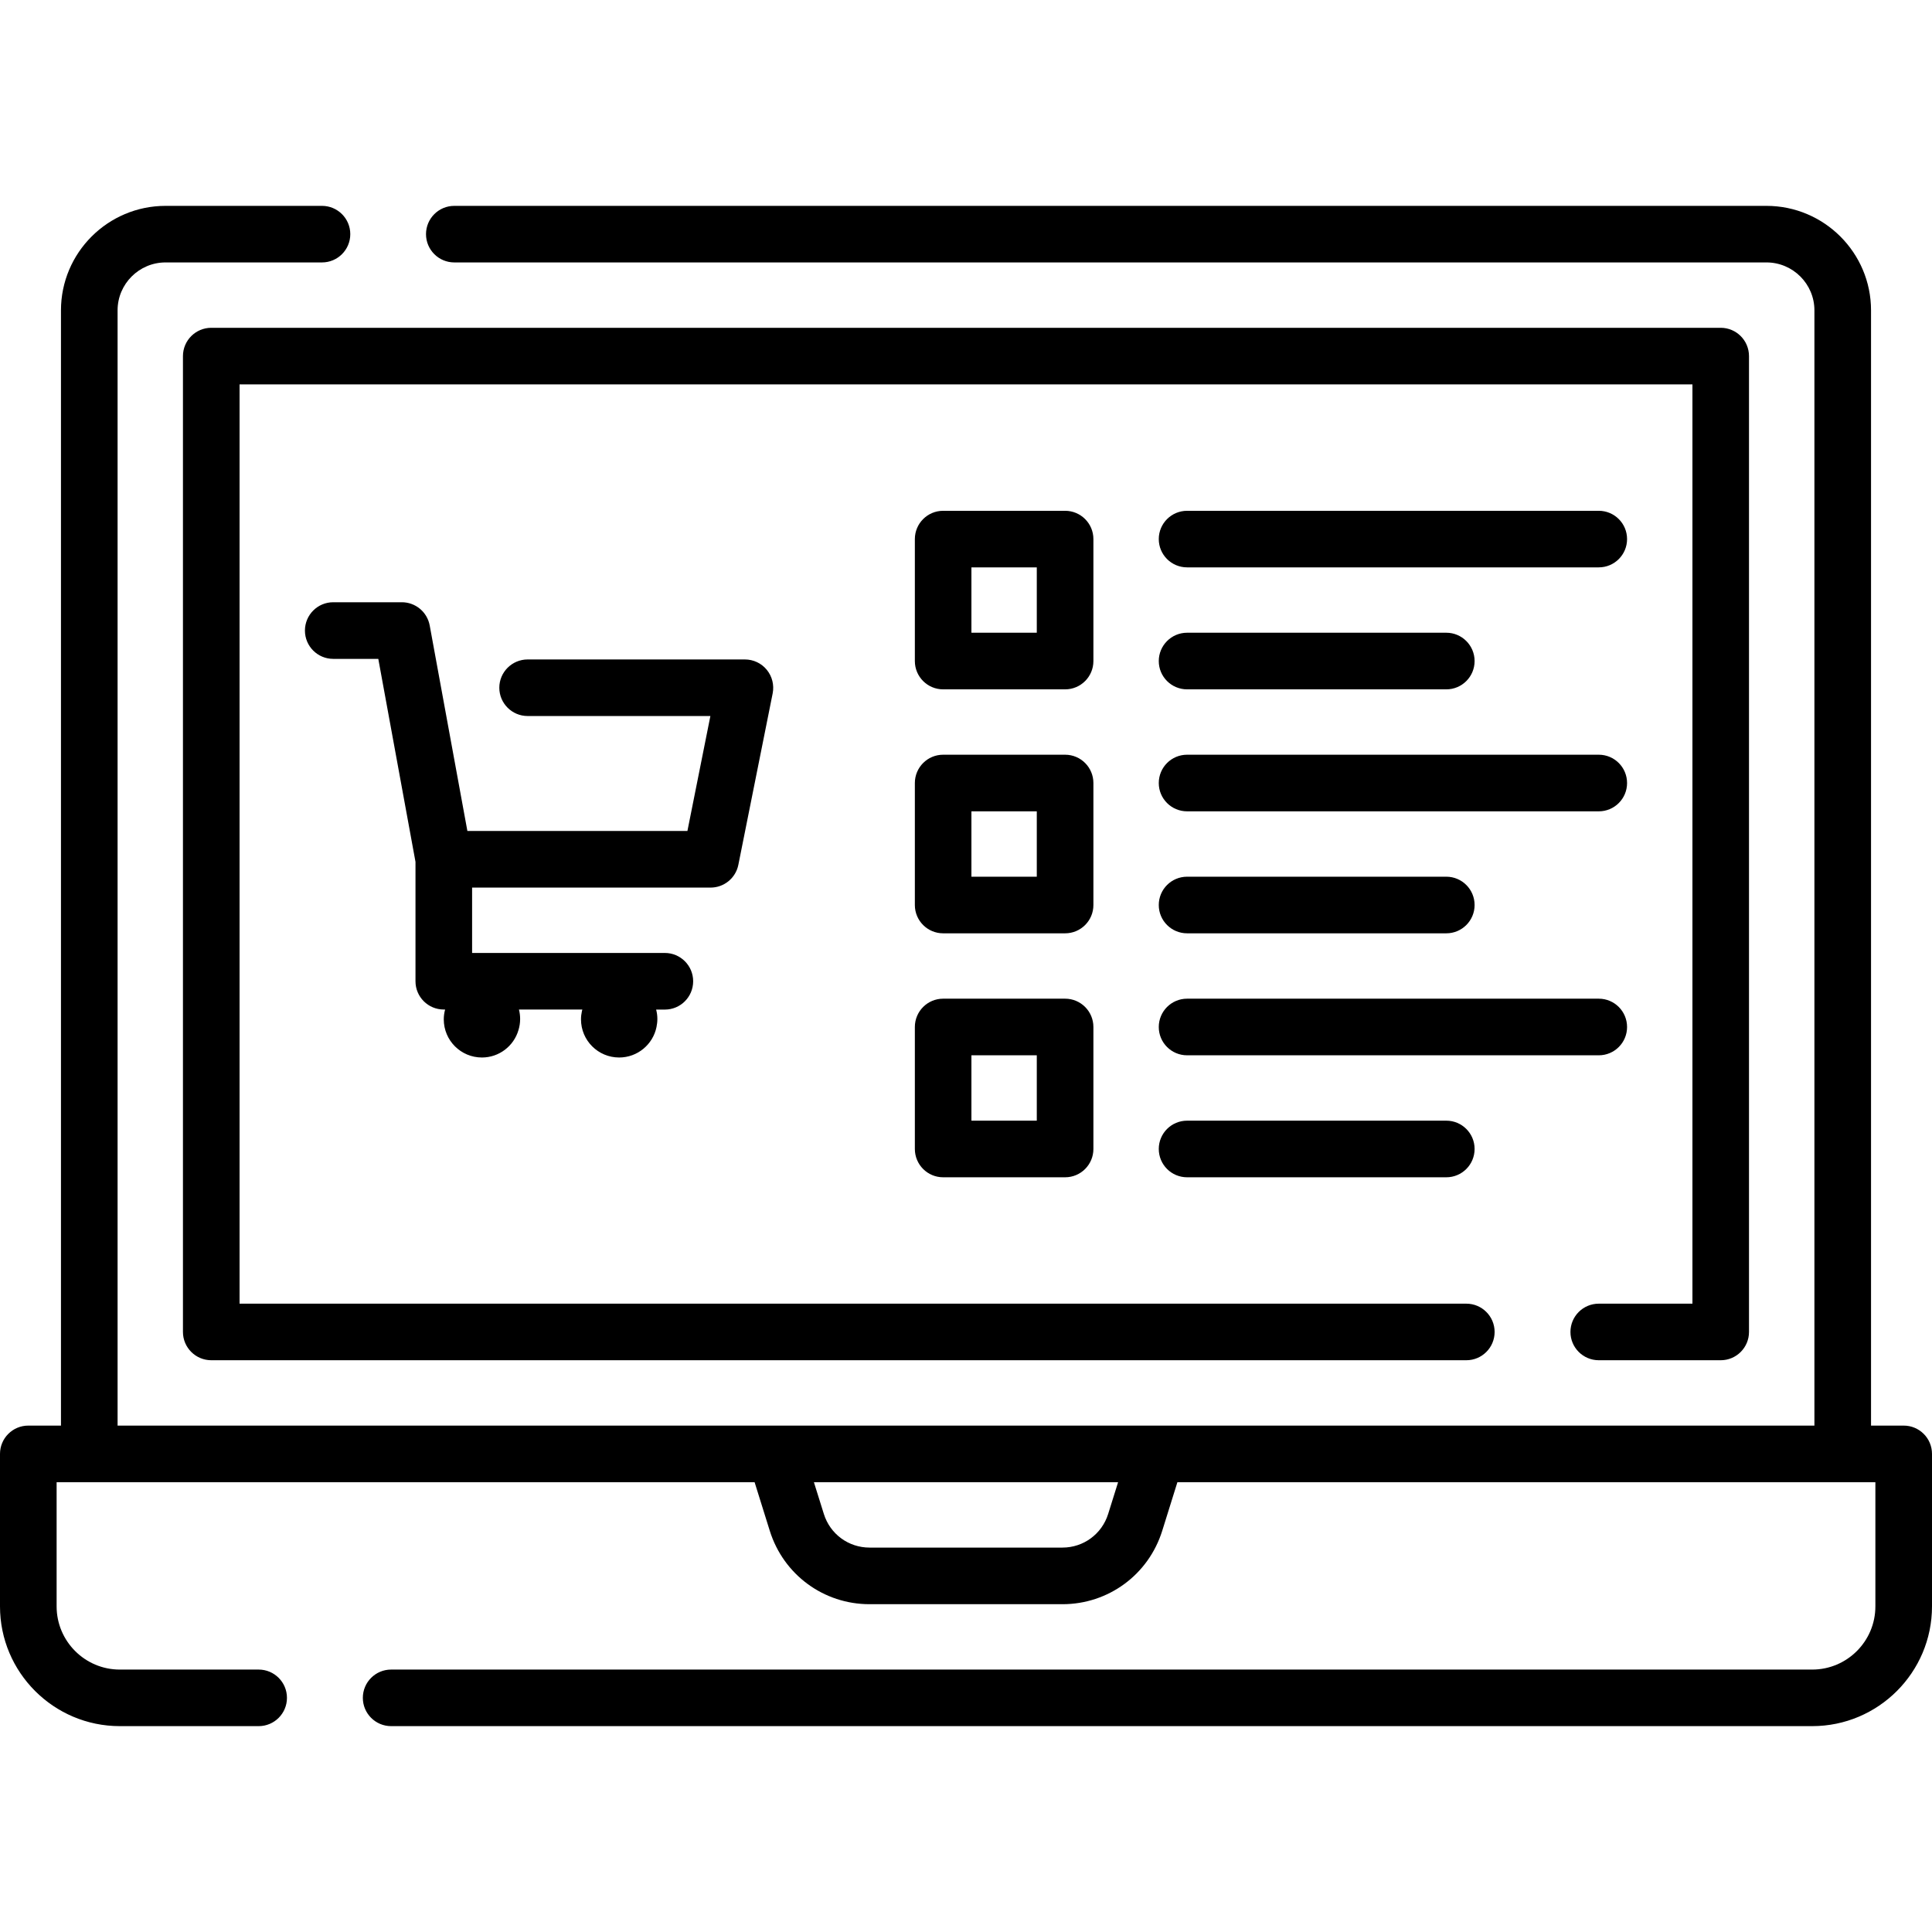 <svg width="36" height="36" viewBox="0 0 36 36" fill="none" xmlns="http://www.w3.org/2000/svg">
<g clip-path="url(#clip0_551_549)">
<path d="M29.791 25.346H32.063C32.354 25.346 32.59 25.11 32.59 24.819V6.636C32.59 6.344 32.354 6.108 32.063 6.108H3.937C3.646 6.108 3.409 6.344 3.409 6.636V24.819C3.409 25.11 3.646 25.346 3.937 25.346H27.323C27.614 25.346 27.85 25.11 27.85 24.819C27.85 24.528 27.614 24.292 27.323 24.292H4.464V7.163H31.536V24.292H29.791C29.499 24.292 29.263 24.528 29.263 24.819C29.263 25.11 29.499 25.346 29.791 25.346Z" fill="black"/>
<path d="M35.473 26.564H34.864V5.783C34.864 4.709 33.99 3.836 32.915 3.836H8.465C8.174 3.836 7.938 4.072 7.938 4.363C7.938 4.654 8.174 4.89 8.465 4.89H32.915C33.408 4.89 33.809 5.291 33.809 5.783V26.564H2.191V5.783C2.191 5.291 2.592 4.89 3.085 4.89H6C6.291 4.89 6.527 4.654 6.527 4.363C6.527 4.072 6.291 3.836 6 3.836H3.085C2.01 3.836 1.136 4.709 1.136 5.783V26.564H0.527C0.236 26.564 0 26.8 0 27.091V29.933C0 31.163 1.001 32.164 2.232 32.164H4.82C5.111 32.164 5.347 31.928 5.347 31.637C5.347 31.346 5.111 31.11 4.82 31.11H2.232C1.583 31.11 1.055 30.582 1.055 29.933V27.619H14.061L14.344 28.525C14.6 29.342 15.347 29.892 16.203 29.892H19.797C20.653 29.892 21.4 29.342 21.656 28.525L21.939 27.619H34.945V29.933C34.945 30.582 34.417 31.11 33.768 31.11H7.288C6.997 31.11 6.761 31.346 6.761 31.637C6.761 31.928 6.997 32.164 7.288 32.164H33.768C34.999 32.164 36 31.163 36 29.933V27.091C36 26.8 35.764 26.564 35.473 26.564V26.564ZM20.649 28.21C20.532 28.585 20.189 28.837 19.797 28.837H16.203C15.81 28.837 15.468 28.585 15.351 28.21L15.166 27.619H20.834L20.649 28.21Z" fill="black"/>
<path d="M13.241 16.539C13.492 16.539 13.709 16.361 13.758 16.115L14.398 12.918C14.428 12.764 14.388 12.603 14.288 12.481C14.188 12.358 14.038 12.288 13.88 12.288H9.832C9.541 12.288 9.304 12.524 9.304 12.815C9.304 13.106 9.541 13.342 9.832 13.342H13.237L12.809 15.484H8.709L8.007 11.655C7.961 11.404 7.742 11.222 7.488 11.222H6.209C5.918 11.222 5.682 11.458 5.682 11.75C5.682 12.041 5.918 12.277 6.209 12.277H7.049L7.742 16.059V18.284C7.742 18.576 7.978 18.811 8.269 18.811H8.294C8.278 18.87 8.269 18.931 8.269 18.994C8.269 19.387 8.587 19.705 8.98 19.705C9.301 19.705 9.573 19.491 9.66 19.197C9.681 19.13 9.692 19.059 9.692 18.986C9.692 18.926 9.684 18.867 9.67 18.811H10.851C10.848 18.822 10.845 18.832 10.843 18.843C10.832 18.892 10.826 18.942 10.826 18.994C10.826 19.387 11.144 19.705 11.537 19.705C11.88 19.705 12.167 19.461 12.233 19.137C12.243 19.088 12.249 19.038 12.249 18.986C12.249 18.926 12.241 18.867 12.226 18.812H12.389C12.68 18.812 12.916 18.576 12.916 18.284C12.916 17.993 12.68 17.757 12.389 17.757H8.797V16.539H13.241V16.539Z" fill="black"/>
<path d="M20.374 10.045C20.374 9.754 20.138 9.518 19.847 9.518H17.574C17.283 9.518 17.047 9.754 17.047 10.045V12.318C17.047 12.609 17.283 12.845 17.574 12.845H19.847C20.138 12.845 20.374 12.609 20.374 12.318V10.045ZM19.319 11.79H18.101V10.572H19.319V11.79Z" fill="black"/>
<path d="M22.12 12.845H26.95C27.241 12.845 27.477 12.609 27.477 12.318C27.477 12.027 27.241 11.79 26.95 11.79H22.12C21.828 11.79 21.592 12.027 21.592 12.318C21.592 12.609 21.828 12.845 22.12 12.845V12.845Z" fill="black"/>
<path d="M22.12 10.572H29.791C30.082 10.572 30.318 10.336 30.318 10.045C30.318 9.754 30.082 9.518 29.791 9.518H22.12C21.828 9.518 21.592 9.754 21.592 10.045C21.592 10.336 21.828 10.572 22.12 10.572Z" fill="black"/>
<path d="M20.374 14.591C20.374 14.299 20.138 14.063 19.847 14.063H17.574C17.283 14.063 17.047 14.299 17.047 14.591V16.864C17.047 17.155 17.283 17.391 17.574 17.391H19.847C20.138 17.391 20.374 17.155 20.374 16.864V14.591ZM19.319 16.336H18.101V15.118H19.319V16.336Z" fill="black"/>
<path d="M22.12 17.391H26.95C27.241 17.391 27.477 17.155 27.477 16.864C27.477 16.572 27.241 16.336 26.95 16.336H22.12C21.828 16.336 21.592 16.572 21.592 16.864C21.592 17.155 21.828 17.391 22.12 17.391V17.391Z" fill="black"/>
<path d="M22.12 15.118H29.791C30.082 15.118 30.318 14.882 30.318 14.591C30.318 14.299 30.082 14.063 29.791 14.063H22.12C21.828 14.063 21.592 14.299 21.592 14.591C21.592 14.882 21.828 15.118 22.12 15.118Z" fill="black"/>
<path d="M19.847 18.609H17.574C17.283 18.609 17.047 18.845 17.047 19.137V21.409C17.047 21.701 17.283 21.937 17.574 21.937H19.847C20.138 21.937 20.374 21.701 20.374 21.409V19.137C20.374 18.845 20.138 18.609 19.847 18.609ZM19.319 20.882H18.101V19.664H19.319V20.882Z" fill="black"/>
<path d="M22.12 20.882C21.828 20.882 21.592 21.118 21.592 21.409C21.592 21.701 21.828 21.937 22.12 21.937H26.95C27.241 21.937 27.477 21.701 27.477 21.409C27.477 21.118 27.241 20.882 26.95 20.882H22.12Z" fill="black"/>
<path d="M30.318 19.137C30.318 18.845 30.082 18.609 29.791 18.609H22.12C21.828 18.609 21.592 18.845 21.592 19.137C21.592 19.428 21.828 19.664 22.12 19.664H29.791C30.082 19.664 30.318 19.428 30.318 19.137Z" fill="black"/>
</g>
<defs>
<clipPath id="clip0_551_549">
<rect width="36" height="36" fill="white"/>
</clipPath>
</defs>
</svg>
